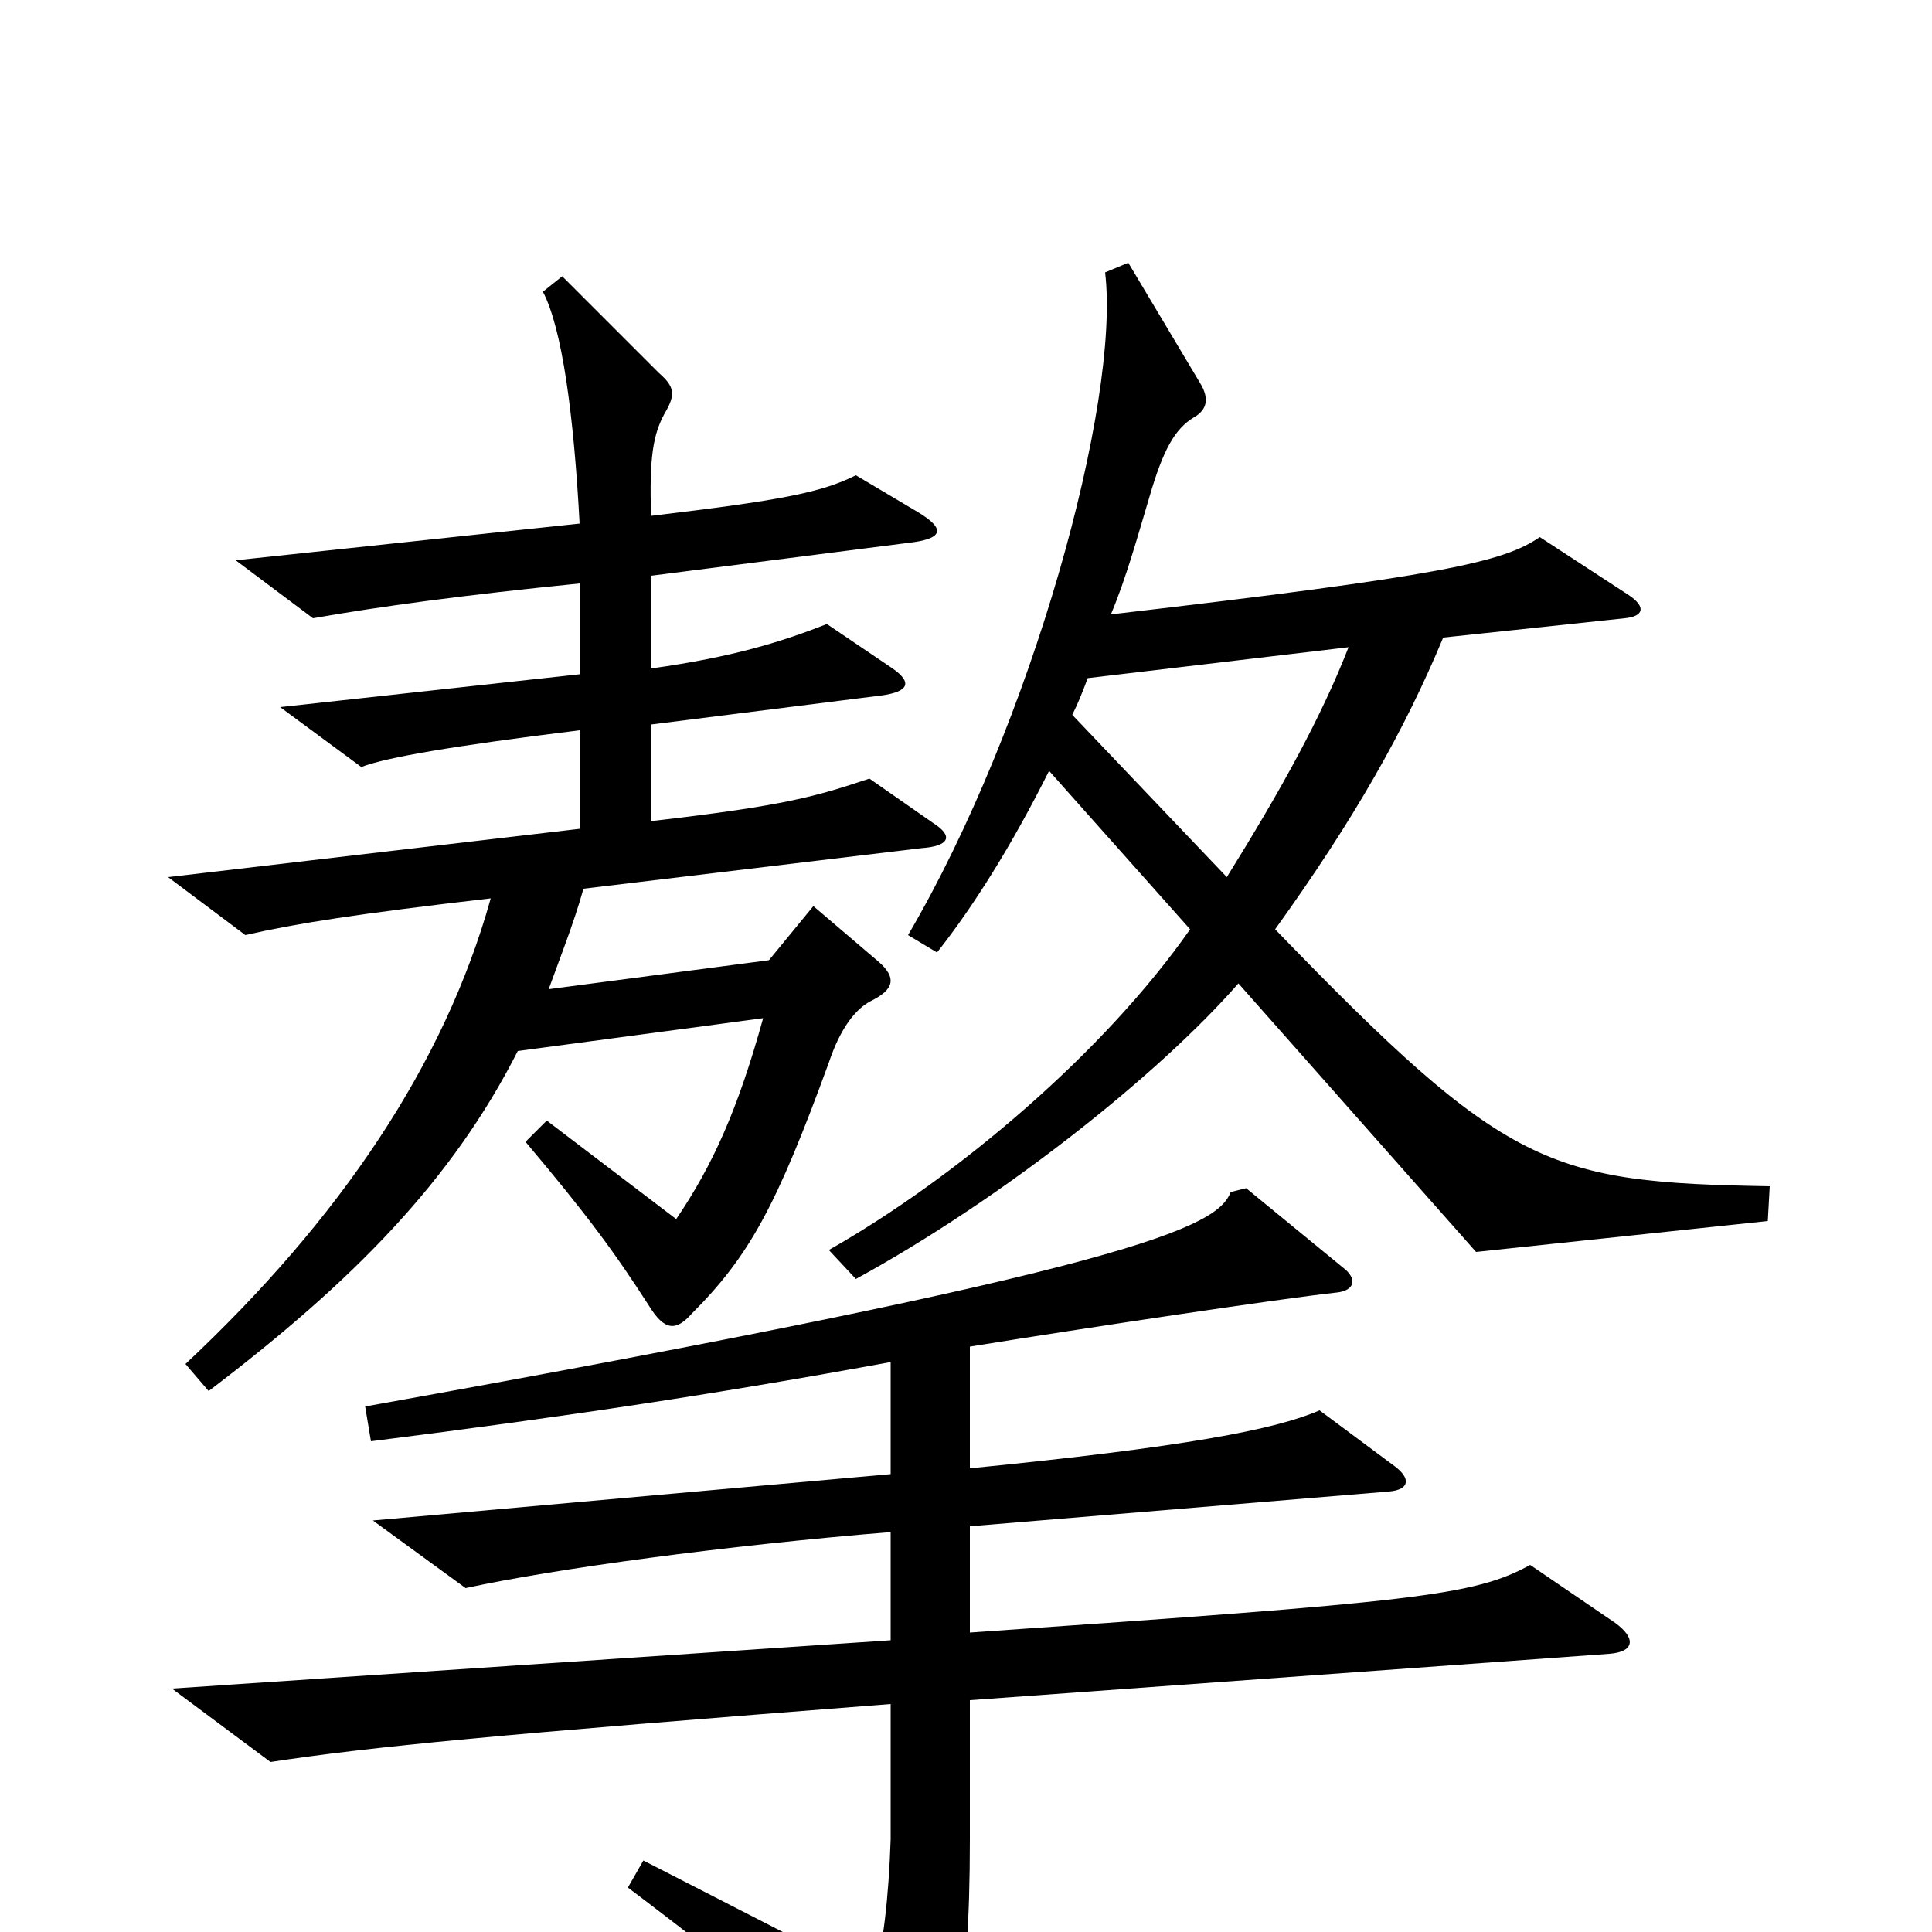 <svg xmlns="http://www.w3.org/2000/svg" viewBox="0 -1000 1000 1000">
	<path fill="#000000" d="M916 -386C801 -388 780 -395 660 -519C701 -576 727 -622 747 -670L841 -680C851 -681 852 -686 843 -692L797 -722C778 -709 747 -702 575 -682C583 -701 589 -723 595 -743C602 -767 608 -778 618 -784C625 -788 626 -794 621 -802L584 -864L572 -859C580 -792 534 -625 470 -516L485 -507C504 -531 524 -563 543 -601L616 -519C572 -456 496 -391 429 -353L443 -338C518 -379 599 -443 641 -491L764 -352L915 -368ZM483 -574L450 -597C423 -588 407 -583 337 -575V-625L456 -640C471 -642 472 -647 462 -654L428 -677C405 -668 380 -660 337 -654V-702L470 -719C488 -721 490 -726 475 -735L443 -754C425 -745 404 -741 337 -733C336 -763 338 -775 344 -786C350 -796 349 -800 341 -807L291 -857L281 -849C291 -830 297 -785 300 -729L122 -710L162 -680C196 -686 240 -692 300 -698V-651L145 -634L187 -603C200 -608 235 -614 300 -622V-571L87 -546L127 -516C153 -522 185 -527 254 -535C230 -449 176 -369 96 -294L108 -280C183 -337 234 -389 268 -456L395 -473C382 -426 369 -397 350 -369L283 -420L272 -409C304 -371 318 -352 336 -324C344 -311 350 -311 358 -320C388 -350 402 -376 429 -450C435 -468 443 -478 451 -482C463 -488 464 -494 455 -502L421 -531L398 -503L284 -488C289 -502 297 -522 302 -540L477 -561C491 -562 494 -567 483 -574ZM836 -160L792 -190C763 -174 733 -171 502 -155V-210L719 -228C730 -229 730 -235 722 -241L683 -270C660 -260 613 -251 502 -240V-303C564 -313 664 -328 692 -331C701 -332 703 -338 695 -344L645 -385L637 -383C630 -365 591 -344 189 -272L192 -254C295 -267 374 -279 461 -295V-237L193 -213L241 -178C287 -188 375 -200 461 -207V-151L89 -126L140 -88C193 -96 255 -102 461 -118V-48C460 -18 457 9 452 24L333 -37L325 -23C390 26 426 57 461 93C467 100 472 100 477 92C493 68 502 39 502 -48V-120L833 -144C846 -145 847 -152 836 -160ZM698 -665C684 -629 663 -591 635 -546L555 -630C558 -636 560 -641 563 -649Z"/>
</svg>